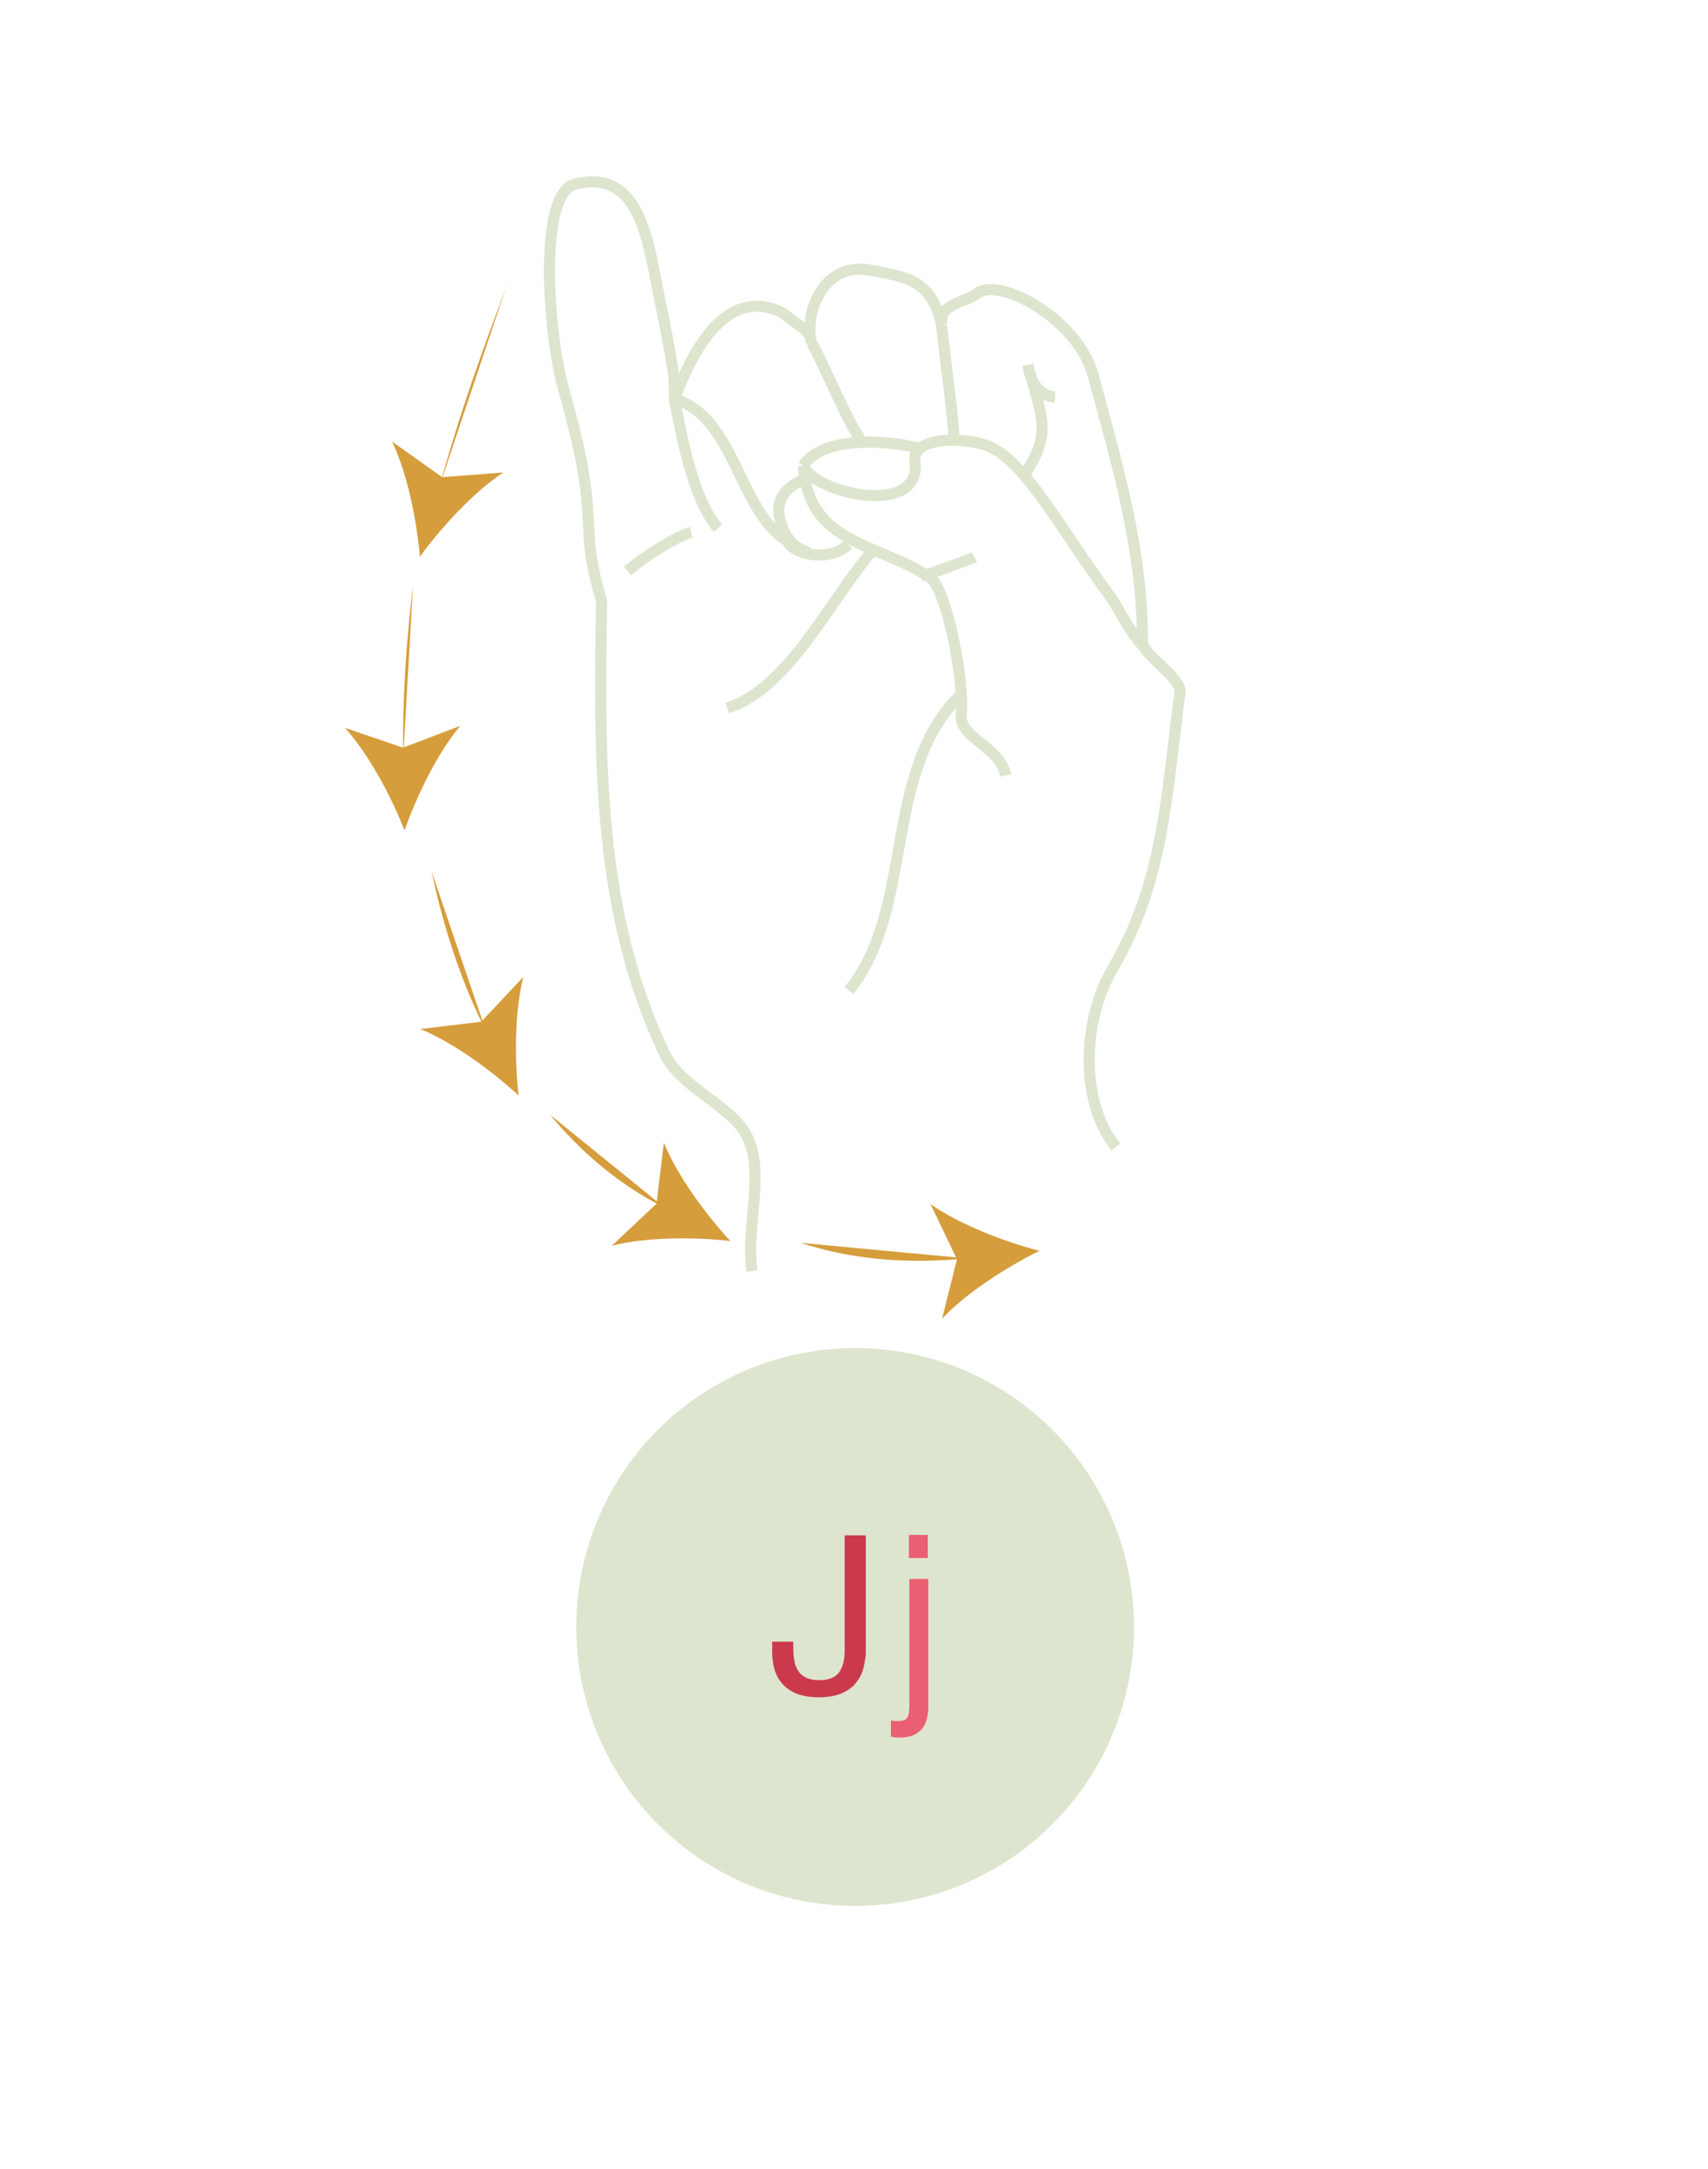 <svg version="1.1" xmlns="http://www.w3.org/2000/svg" viewBox="0 0 768 975" enable-background="new 0 0 768 975" xml:space="preserve"><circle fill="#DDE5CE" cx="384.5" cy="731.4" r="125.4"/><path fill="#CB394D" d="M388 750.7c-0.7 2.3-1.9 4.4-3.5 6.3 -1.6 1.8-3.8 3.3-6.5 4.4 -2.7 1.1-6 1.6-10 1.6 -6.7 0-11.8-1.7-15.4-5.2s-5.4-8.6-5.4-15.4v-4.4h9.5v3c0 2.1 0.2 4 0.5 5.7 0.3 1.7 0.9 3.2 1.8 4.5 0.8 1.3 2 2.3 3.5 3 1.5 0.7 3.4 1.1 5.8 1.1 4.3 0 7.3-1.2 9-3.5 1.6-2.3 2.5-5.5 2.5-9.4v-52.2h9.5v53.6C389 746 388.7 748.4 388 750.7z"/><path fill="#EA5F72" d="M413.9 777.9c-2.2 2.1-5.2 3.2-9 3.2 -1.5 0-3-0.1-4.3-0.4v-7.3c0.3 0.1 0.6 0.1 0.9 0.2 0.2 0 0.5 0.1 0.8 0.1h1.8c1.9 0 3.1-0.5 3.8-1.5 0.7-1 1-2.9 1-5.6v-56.8h8.5v58.2C417.2 772.5 416.1 775.8 413.9 777.9zM408.7 700.4v-10.4h8.5v10.4H408.7z"/><path fill="none" stroke="#DDE5CE" stroke-width="5" stroke-miterlimit="10" d="M303.3 179.4c11.5-31.3 27.8-49.4 48.9-38.6 7.1 6.2 12.1 7.2 12.6 13.2 -3.2-14 5.7-36.3 26.3-32.6 18.4 3.3 27.6 5.3 32.3 24.4 -0.7-10 10.1-9.1 16.3-14.2 10.7-6.9 45.1 12.3 51.8 37 10.4 38.4 22.7 79.9 22.1 120 -0.1 5.3 17.8 16.3 17 22.6 -6.5 48.6-7.3 84.8-30.4 124.4 -13.7 23.4-14.7 60.3 1.6 80"/><path fill="none" stroke="#DDE5CE" stroke-width="5" stroke-miterlimit="10" d="M361.2 209.3c2.4 36.2 34.4 34.7 57.1 50.5 7.6 5.3 15.5 47.6 13.9 61.1 -1.3 11 17.6 14.5 20 27.7"/><path fill="none" stroke="#DDE5CE" stroke-width="5" stroke-miterlimit="10" d="M515.2 291.6c-7.2-6.7-12.3-18.5-16-23.5 -23-31.3-36.7-58.1-52.8-66.6 -10.4-5.5-36.5-5.6-35 5.7 3.6 25.7-45.5 14.7-50.1 2.1"/><path fill="none" stroke="#DDE5CE" stroke-width="5" stroke-miterlimit="10" d="M415.3 258.7c0.5 0.2 21.7-7.6 22.8-8.2"/><path fill="none" stroke="#DDE5CE" stroke-width="5" stroke-miterlimit="10" d="M433.1 311.3c-37 34.3-21.1 96.7-51.4 134"/><path fill="none" stroke="#DDE5CE" stroke-width="5" stroke-miterlimit="10" d="M392.4 247.4c-19.5 22.7-37.7 62.1-65.4 70.9"/><path fill="none" stroke="#DDE5CE" stroke-width="5" stroke-miterlimit="10" d="M414 201.7c-14.9-4-43.9-5.9-52.8 7.6"/><path fill="none" stroke="#DDE5CE" stroke-width="5" stroke-miterlimit="10" d="M474.4 178.5c-7.6-0.5-11.2-7.5-12.2-14.4 6.1 23.6 11.5 30.4-2.2 50.3"/><path fill="none" stroke="#DDE5CE" stroke-width="5" stroke-miterlimit="10" d="M423.4 145.7c-0.3 1.1 5.2 41.1 5.5 50.1"/><path fill="none" stroke="#DDE5CE" stroke-width="5" stroke-miterlimit="10" d="M354 243.1c2.4 6.3 19 9.8 27.4 1.7"/><path fill="none" stroke="#DDE5CE" stroke-width="5" stroke-miterlimit="10" d="M354 243.1c-21.7-12.8-23.4-55.7-50.7-63.7 0 0-0.6-17 0-7.3 0 0-0.5-8-6.5-36.7 -5.4-26.2-8.4-60-38.3-52.6 -16.6 4.1-12.2 66.8-5.1 92 7.1 25.2 9.9 39.7 10.9 54.8 0.9 13.1-0.1 19.1 6.2 40.6 -1.1 70.1-2.1 140 28.4 203.6 6.2 13 23.5 20.6 33 31.2 14.7 16.2 3 43.6 6.2 66.4"/><path fill="none" stroke="#DDE5CE" stroke-width="5" stroke-miterlimit="10" d="M364.8 153.9c3.9 5.8 18.9 42 22.8 43.9"/><path fill="none" stroke="#DDE5CE" stroke-width="5" stroke-miterlimit="10" d="M322.8 237.5c-11-13.1-16.1-39.9-19.5-58.1"/><path fill="none" stroke="#DDE5CE" stroke-width="5" stroke-miterlimit="10" d="M282.2 256.7c8-7 22.3-15.7 28.6-17.4"/><path fill="none" stroke="#DDE5CE" stroke-width="5" stroke-miterlimit="10" d="M329.7 234"/><path fill="none" stroke="#DDE5CE" stroke-width="5" stroke-miterlimit="10" d="M360.7 215.9c-7.5 3.3-12.2 8.9-10 17.5 2.2 8.6 5.9 12.7 13.1 15"/><path fill="#D69D3C" d="M228.8 125.5c-3.4 10.5-18.2 46.3-31.2 93.1"/><path fill="#D69D3C" d="M188.8 250.3c-1.4-16.5-5.7-37.6-12.5-51.8l22.5 16 27.5-2.1C213.1 221.1 198.5 236.9 188.8 250.3z"/><path fill="#D69D3C" d="M185.7 263.6c-3 24.3-4.8 50.4-4.4 76.8"/><path fill="#D69D3C" d="M181.9 373.3c-6-15.4-16.2-34.4-26.8-46.1l26.1 8.9 25.8-9.8C196.8 338.3 187.4 357.7 181.9 373.3z"/><path fill="#D69D3C" d="M194 391.6c5.4 25.1 13.2 49.5 24.4 71.6"/><path fill="#D69D3C" d="M233.2 492.5c-12.1-11.2-29.5-23.9-44.2-29.9l27.4-3.3 18.9-20.1C231.4 454.6 231.3 476.1 233.2 492.5z"/><path fill="#D69D3C" d="M247.3 501.1c14.2 17.1 31.2 31.6 51.7 41.9"/><path fill="#D69D3C" d="M328.4 557.9c-16.4-1.9-38-1.8-53.3 2.1l20.1-18.9 3.3-27.4C304.5 528.4 317.2 545.8 328.4 557.9z"/><path fill="#D69D3C" d="M359.9 558.7c21.8 7.1 46.6 9.8 74.8 7"/><path fill="#D69D3C" d="M467.4 562.3c-14.8 7.3-32.9 18.9-43.8 30.5l6.7-26.7 -11.9-24.8C431.4 550.4 451.5 558.2 467.4 562.3z"/></svg>